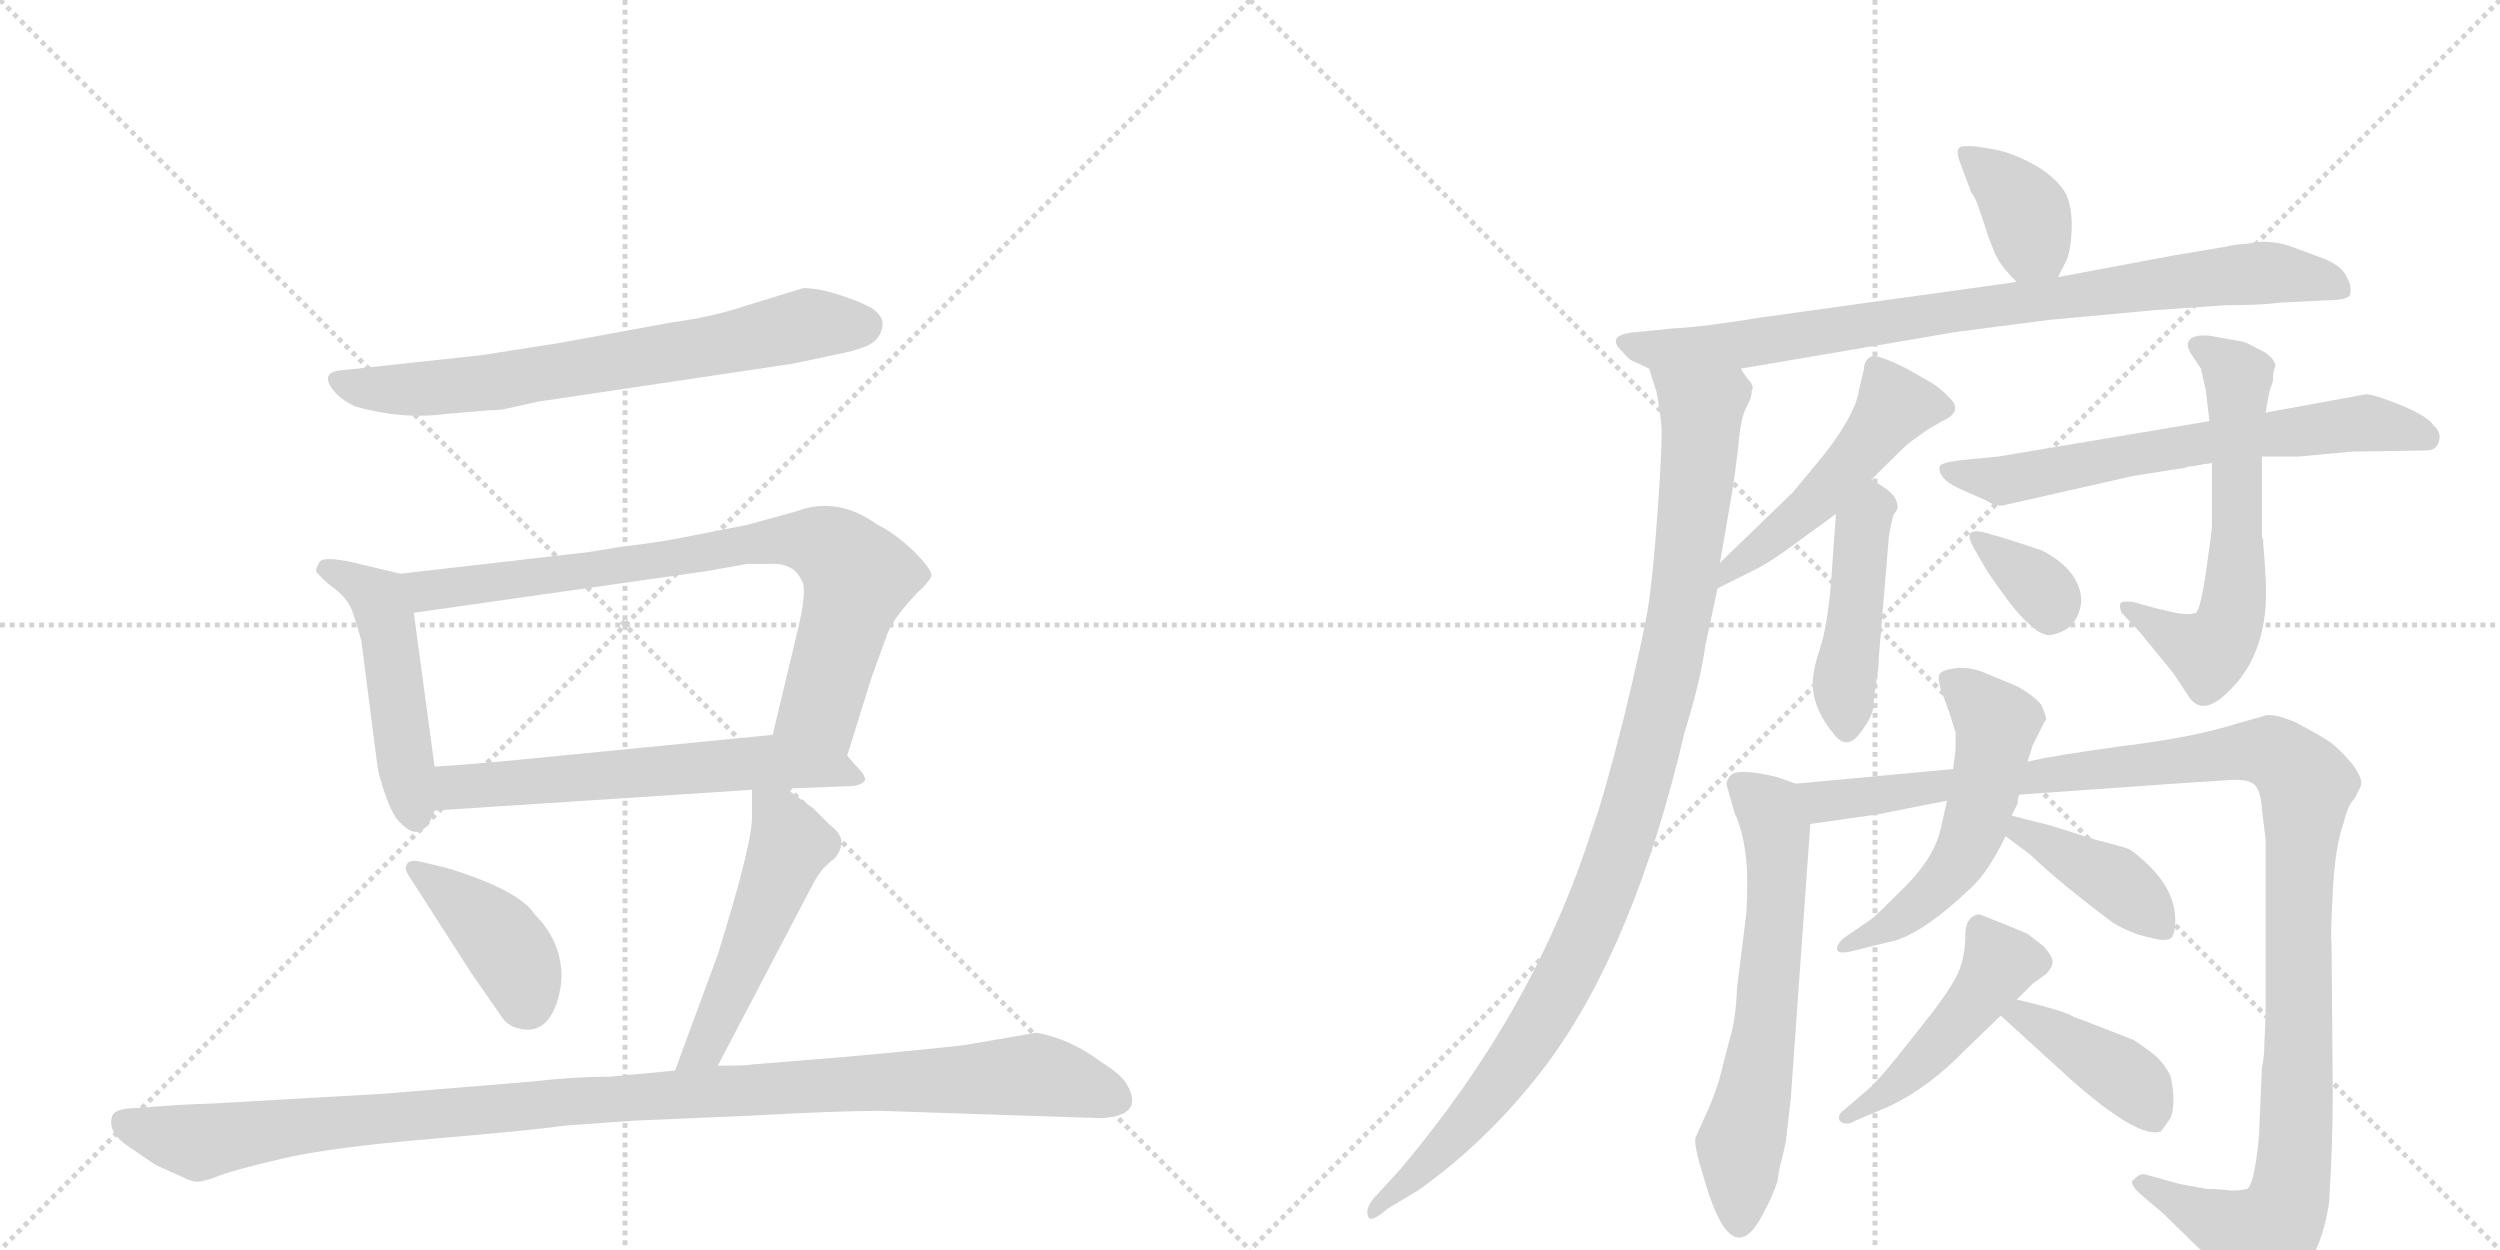 <svg version="1.1" viewBox="0 0 2048 1024" xmlns="http://www.w3.org/2000/svg">
  <g stroke="lightgray" stroke-dasharray="1,1" stroke-width="1" transform="scale(4, 4)">
    <line x1="0" y1="0" x2="256" y2="256"></line>
    <line x1="256" y1="0" x2="0" y2="256"></line>
    <line x1="128" y1="0" x2="128" y2="256"></line>
    <line x1="0" y1="128" x2="256" y2="128"></line>
    <line x1="256" y1="0" x2="512" y2="256"></line>
    <line x1="512" y1="0" x2="256" y2="256"></line>
    <line x1="384" y1="0" x2="384" y2="256"></line>
    <line x1="256" y1="128" x2="512" y2="128"></line>
  </g>
<g transform="scale(1, -1) translate(0, -850)">
   <style type="text/css">
    @keyframes keyframes0 {
      from {
       stroke: black;
       stroke-dashoffset: 691;
       stroke-width: 128;
       }
       69% {
       animation-timing-function: step-end;
       stroke: black;
       stroke-dashoffset: 0;
       stroke-width: 128;
       }
       to {
       stroke: black;
       stroke-width: 1024;
       }
       }
       #make-me-a-hanzi-animation-0 {
         animation: keyframes0 0.812s both;
         animation-delay: 0s;
         animation-timing-function: linear;
       }
    @keyframes keyframes1 {
      from {
       stroke: black;
       stroke-dashoffset: 485;
       stroke-width: 128;
       }
       61% {
       animation-timing-function: step-end;
       stroke: black;
       stroke-dashoffset: 0;
       stroke-width: 128;
       }
       to {
       stroke: black;
       stroke-width: 1024;
       }
       }
       #make-me-a-hanzi-animation-1 {
         animation: keyframes1 0.645s both;
         animation-delay: 0.812s;
         animation-timing-function: linear;
       }
    @keyframes keyframes2 {
      from {
       stroke: black;
       stroke-dashoffset: 786;
       stroke-width: 128;
       }
       72% {
       animation-timing-function: step-end;
       stroke: black;
       stroke-dashoffset: 0;
       stroke-width: 128;
       }
       to {
       stroke: black;
       stroke-width: 1024;
       }
       }
       #make-me-a-hanzi-animation-2 {
         animation: keyframes2 0.89s both;
         animation-delay: 1.457s;
         animation-timing-function: linear;
       }
    @keyframes keyframes3 {
      from {
       stroke: black;
       stroke-dashoffset: 603;
       stroke-width: 128;
       }
       66% {
       animation-timing-function: step-end;
       stroke: black;
       stroke-dashoffset: 0;
       stroke-width: 128;
       }
       to {
       stroke: black;
       stroke-width: 1024;
       }
       }
       #make-me-a-hanzi-animation-3 {
         animation: keyframes3 0.741s both;
         animation-delay: 2.347s;
         animation-timing-function: linear;
       }
    @keyframes keyframes4 {
      from {
       stroke: black;
       stroke-dashoffset: 406;
       stroke-width: 128;
       }
       57% {
       animation-timing-function: step-end;
       stroke: black;
       stroke-dashoffset: 0;
       stroke-width: 128;
       }
       to {
       stroke: black;
       stroke-width: 1024;
       }
       }
       #make-me-a-hanzi-animation-4 {
         animation: keyframes4 0.58s both;
         animation-delay: 3.087s;
         animation-timing-function: linear;
       }
    @keyframes keyframes5 {
      from {
       stroke: black;
       stroke-dashoffset: 506;
       stroke-width: 128;
       }
       62% {
       animation-timing-function: step-end;
       stroke: black;
       stroke-dashoffset: 0;
       stroke-width: 128;
       }
       to {
       stroke: black;
       stroke-width: 1024;
       }
       }
       #make-me-a-hanzi-animation-5 {
         animation: keyframes5 0.662s both;
         animation-delay: 3.668s;
         animation-timing-function: linear;
       }
    @keyframes keyframes6 {
      from {
       stroke: black;
       stroke-dashoffset: 1075;
       stroke-width: 128;
       }
       78% {
       animation-timing-function: step-end;
       stroke: black;
       stroke-dashoffset: 0;
       stroke-width: 128;
       }
       to {
       stroke: black;
       stroke-width: 1024;
       }
       }
       #make-me-a-hanzi-animation-6 {
         animation: keyframes6 1.125s both;
         animation-delay: 4.33s;
         animation-timing-function: linear;
       }
    @keyframes keyframes7 {
      from {
       stroke: black;
       stroke-dashoffset: 370;
       stroke-width: 128;
       }
       55% {
       animation-timing-function: step-end;
       stroke: black;
       stroke-dashoffset: 0;
       stroke-width: 128;
       }
       to {
       stroke: black;
       stroke-width: 1024;
       }
       }
       #make-me-a-hanzi-animation-7 {
         animation: keyframes7 0.551s both;
         animation-delay: 5.454s;
         animation-timing-function: linear;
       }
    @keyframes keyframes8 {
      from {
       stroke: black;
       stroke-dashoffset: 847;
       stroke-width: 128;
       }
       73% {
       animation-timing-function: step-end;
       stroke: black;
       stroke-dashoffset: 0;
       stroke-width: 128;
       }
       to {
       stroke: black;
       stroke-width: 1024;
       }
       }
       #make-me-a-hanzi-animation-8 {
         animation: keyframes8 0.939s both;
         animation-delay: 6.006s;
         animation-timing-function: linear;
       }
    @keyframes keyframes9 {
      from {
       stroke: black;
       stroke-dashoffset: 1031;
       stroke-width: 128;
       }
       77% {
       animation-timing-function: step-end;
       stroke: black;
       stroke-dashoffset: 0;
       stroke-width: 128;
       }
       to {
       stroke: black;
       stroke-width: 1024;
       }
       }
       #make-me-a-hanzi-animation-9 {
         animation: keyframes9 1.089s both;
         animation-delay: 6.945s;
         animation-timing-function: linear;
       }
    @keyframes keyframes10 {
      from {
       stroke: black;
       stroke-dashoffset: 497;
       stroke-width: 128;
       }
       62% {
       animation-timing-function: step-end;
       stroke: black;
       stroke-dashoffset: 0;
       stroke-width: 128;
       }
       to {
       stroke: black;
       stroke-width: 1024;
       }
       }
       #make-me-a-hanzi-animation-10 {
         animation: keyframes10 0.654s both;
         animation-delay: 8.034s;
         animation-timing-function: linear;
       }
    @keyframes keyframes11 {
      from {
       stroke: black;
       stroke-dashoffset: 450;
       stroke-width: 128;
       }
       59% {
       animation-timing-function: step-end;
       stroke: black;
       stroke-dashoffset: 0;
       stroke-width: 128;
       }
       to {
       stroke: black;
       stroke-width: 1024;
       }
       }
       #make-me-a-hanzi-animation-11 {
         animation: keyframes11 0.616s both;
         animation-delay: 8.688s;
         animation-timing-function: linear;
       }
    @keyframes keyframes12 {
      from {
       stroke: black;
       stroke-dashoffset: 656;
       stroke-width: 128;
       }
       68% {
       animation-timing-function: step-end;
       stroke: black;
       stroke-dashoffset: 0;
       stroke-width: 128;
       }
       to {
       stroke: black;
       stroke-width: 1024;
       }
       }
       #make-me-a-hanzi-animation-12 {
         animation: keyframes12 0.784s both;
         animation-delay: 9.305s;
         animation-timing-function: linear;
       }
    @keyframes keyframes13 {
      from {
       stroke: black;
       stroke-dashoffset: 603;
       stroke-width: 128;
       }
       66% {
       animation-timing-function: step-end;
       stroke: black;
       stroke-dashoffset: 0;
       stroke-width: 128;
       }
       to {
       stroke: black;
       stroke-width: 1024;
       }
       }
       #make-me-a-hanzi-animation-13 {
         animation: keyframes13 0.741s both;
         animation-delay: 10.088s;
         animation-timing-function: linear;
       }
    @keyframes keyframes14 {
      from {
       stroke: black;
       stroke-dashoffset: 342;
       stroke-width: 128;
       }
       53% {
       animation-timing-function: step-end;
       stroke: black;
       stroke-dashoffset: 0;
       stroke-width: 128;
       }
       to {
       stroke: black;
       stroke-width: 1024;
       }
       }
       #make-me-a-hanzi-animation-14 {
         animation: keyframes14 0.528s both;
         animation-delay: 10.829s;
         animation-timing-function: linear;
       }
    @keyframes keyframes15 {
      from {
       stroke: black;
       stroke-dashoffset: 625;
       stroke-width: 128;
       }
       67% {
       animation-timing-function: step-end;
       stroke: black;
       stroke-dashoffset: 0;
       stroke-width: 128;
       }
       to {
       stroke: black;
       stroke-width: 1024;
       }
       }
       #make-me-a-hanzi-animation-15 {
         animation: keyframes15 0.759s both;
         animation-delay: 11.357s;
         animation-timing-function: linear;
       }
    @keyframes keyframes16 {
      from {
       stroke: black;
       stroke-dashoffset: 1170;
       stroke-width: 128;
       }
       79% {
       animation-timing-function: step-end;
       stroke: black;
       stroke-dashoffset: 0;
       stroke-width: 128;
       }
       to {
       stroke: black;
       stroke-width: 1024;
       }
       }
       #make-me-a-hanzi-animation-16 {
         animation: keyframes16 1.202s both;
         animation-delay: 12.116s;
         animation-timing-function: linear;
       }
    @keyframes keyframes17 {
      from {
       stroke: black;
       stroke-dashoffset: 542;
       stroke-width: 128;
       }
       64% {
       animation-timing-function: step-end;
       stroke: black;
       stroke-dashoffset: 0;
       stroke-width: 128;
       }
       to {
       stroke: black;
       stroke-width: 1024;
       }
       }
       #make-me-a-hanzi-animation-17 {
         animation: keyframes17 0.691s both;
         animation-delay: 13.318s;
         animation-timing-function: linear;
       }
    @keyframes keyframes18 {
      from {
       stroke: black;
       stroke-dashoffset: 406;
       stroke-width: 128;
       }
       57% {
       animation-timing-function: step-end;
       stroke: black;
       stroke-dashoffset: 0;
       stroke-width: 128;
       }
       to {
       stroke: black;
       stroke-width: 1024;
       }
       }
       #make-me-a-hanzi-animation-18 {
         animation: keyframes18 0.58s both;
         animation-delay: 14.009s;
         animation-timing-function: linear;
       }
    @keyframes keyframes19 {
      from {
       stroke: black;
       stroke-dashoffset: 471;
       stroke-width: 128;
       }
       61% {
       animation-timing-function: step-end;
       stroke: black;
       stroke-dashoffset: 0;
       stroke-width: 128;
       }
       to {
       stroke: black;
       stroke-width: 1024;
       }
       }
       #make-me-a-hanzi-animation-19 {
         animation: keyframes19 0.633s both;
         animation-delay: 14.59s;
         animation-timing-function: linear;
       }
    @keyframes keyframes20 {
      from {
       stroke: black;
       stroke-dashoffset: 405;
       stroke-width: 128;
       }
       57% {
       animation-timing-function: step-end;
       stroke: black;
       stroke-dashoffset: 0;
       stroke-width: 128;
       }
       to {
       stroke: black;
       stroke-width: 1024;
       }
       }
       #make-me-a-hanzi-animation-20 {
         animation: keyframes20 0.58s both;
         animation-delay: 15.223s;
         animation-timing-function: linear;
       }
</style>
<path d="M 394 559 L 283 547 Q 259 546 275 528 Q 282 521 291 517 Q 330 506 366 511 L 402 514 Q 409 514 414 515 L 441 521 L 649 552 L 687 560 Q 712 565 718 572 Q 723 578 723 585 Q 723 591 715 597 Q 707 602 689 608 Q 671 614 658 614 L 606 598 Q 581 590 551 586 L 458 569 L 394 559 Z" fill="lightgray"></path> 
<path d="M 328 380 L 286 390 Q 265 394 262 390 Q 259 385 259 383 Q 258 381 271 370 Q 283 362 288 351 Q 292 340 296 325 L 309 224 Q 310 215 316 198 Q 322 181 328 176 Q 346 157 356 186 L 356 222 L 339 348 C 335 378 335 378 328 380 Z" fill="lightgray"></path> 
<path d="M 694 231 L 714 295 L 727 331 Q 732 344 752 365 Q 761 373 763 378 Q 764 383 748 399 Q 732 414 719 420 Q 686 444 652 431 L 612 420 L 561 410 Q 542 406 508 402 Q 480 397 467 396 L 328 380 C 298 377 309 344 339 348 L 578 382 L 612 388 L 630 388 Q 641 389 649 384 Q 654 381 658 372 Q 660 361 654 336 L 633 248 C 626 219 685 202 694 231 Z" fill="lightgray"></path> 
<path d="M 644 204 L 696 206 Q 704 206 708 210 Q 711 213 700 224 L 694 231 C 675 252 663 251 633 248 L 429 228 Q 389 224 356 222 C 326 220 326 184 356 186 L 616 203 L 644 204 Z" fill="lightgray"></path> 
<path d="M 366 139 L 345 144 Q 337 146 334 143 Q 331 139 334 134 L 386 53 L 411 17 Q 416 9 427 7 Q 447 3 456 28 Q 460 40 460 52 Q 459 80 438 101 Q 425 121 366 139 Z" fill="lightgray"></path> 
<path d="M 588 -23 L 664 122 Q 671 136 677 141 Q 682 146 683 146 Q 697 162 680 174 L 666 188 L 644 204 C 620 222 616 224 616 203 L 616 180 Q 616 158 588 68 L 553 -27 C 543 -55 574 -50 588 -23 Z" fill="lightgray"></path> 
<path d="M 314 -46 L 174 -54 Q 143 -55 122 -57 L 106 -58 Q 94 -59 92 -64 Q 87 -78 108 -91 Q 128 -105 129 -105 L 149 -114 Q 156 -118 162 -118 Q 167 -118 180 -113 Q 193 -108 232 -99 Q 270 -90 353 -83 Q 435 -76 464 -72 L 520 -68 L 614 -64 Q 686 -60 721 -60 L 902 -66 Q 937 -64 924 -40 Q 920 -31 902 -20 Q 877 -1 849 4 L 791 -6 Q 757 -10 690 -16 L 616 -22 Q 613 -23 588 -23 L 553 -27 L 500 -32 Q 470 -32 436 -36 L 314 -46 Z" fill="lightgray"></path> 
<path d="M 1686 623 L 1692 635 Q 1696 642 1697 660 Q 1698 678 1693 690 Q 1687 702 1670 713 Q 1653 723 1637 727 L 1619 730 Q 1607 731 1605 729 Q 1602 726 1606 716 L 1615 692 Q 1618 690 1625 668 Q 1632 646 1636 639 Q 1640 631 1652 619 C 1673 598 1673 597 1686 623 Z" fill="lightgray"></path> 
<path d="M 1679 588 L 1766 596 L 1824 600 Q 1854 600 1866 602 L 1906 604 Q 1922 604 1925 608 Q 1927 615 1923 622 Q 1919 632 1904 638 L 1877 648 Q 1866 652 1853 652 L 1837 650 Q 1832 650 1824 648 L 1782 641 L 1686 623 L 1652 619 L 1443 590 Q 1394 582 1371 581 L 1341 578 Q 1314 576 1329 562 Q 1334 556 1336 555 L 1351 548 L 1426 548 L 1602 578 L 1679 588 Z" fill="lightgray"></path> 
<path d="M 1351 548 L 1357 529 Q 1360 514 1361 501 Q 1362 488 1358 432 Q 1354 376 1350 352 Q 1346 327 1330 261 Q 1313 194 1304 170 Q 1257 22 1147 -108 L 1125 -132 Q 1118 -141 1121 -147 Q 1123 -152 1137 -140 L 1162 -125 Q 1221 -83 1267 -22 Q 1339 75 1380 250 Q 1393 292 1397 321 L 1407 368 L 1409 389 L 1419 447 Q 1421 459 1424 484 Q 1426 509 1431 517 Q 1435 524 1435 530 Q 1437 533 1434 537 Q 1431 540 1426 548 C 1415 576 1343 577 1351 548 Z" fill="lightgray"></path> 
<path d="M 1407 368 L 1441 385 Q 1455 393 1467 402 L 1504 429 L 1533 457 L 1547 471 Q 1562 486 1565 488 L 1579 498 L 1591 505 Q 1607 512 1599 522 Q 1591 531 1583 536 L 1562 548 Q 1538 560 1533 558 Q 1527 555 1527 548 L 1523 531 Q 1520 510 1493 476 L 1469 447 L 1409 389 C 1387 368 1380 355 1407 368 Z" fill="lightgray"></path> 
<path d="M 1504 429 L 1500 373 Q 1497 337 1491 319 Q 1485 301 1485 290 Q 1485 279 1490 268 Q 1495 257 1502 249 Q 1508 241 1514 242 Q 1520 243 1527 254 Q 1534 264 1535 272 Q 1535 280 1536 284 L 1538 298 Q 1539 302 1539 310 L 1547 406 Q 1547 412 1551 428 Q 1556 434 1554 437 Q 1554 446 1533 457 C 1507 472 1506 459 1504 429 Z" fill="lightgray"></path> 
<path d="M 1810 505 L 1637 476 L 1606 473 Q 1590 471 1589 468 Q 1587 457 1609 448 L 1627 440 Q 1635 435 1641 436 L 1747 460 L 1791 467 L 1793 468 L 1796 468 L 1807 470 Q 1810 470 1812 471 L 1853 476 L 1883 476 L 1926 480 L 1988 481 Q 1996 481 1998 488.5 Q 2000 496 1994 501 Q 1989 509 1967 518 Q 1945 527 1938 527 L 1856 512 L 1810 505 Z" fill="lightgray"></path> 
<path d="M 1864 550 Q 1864 555 1856 561 Q 1841 569 1838 570 L 1810 575 Q 1798 576 1794 572 Q 1790 568 1795 560 L 1803 548 Q 1806 534 1807 530 L 1810 505 L 1812 471 L 1812 418 Q 1812 416 1807.5 384 Q 1803 352 1799 348 Q 1794 346 1782 348 L 1765 352 L 1747 357 Q 1738 358 1737 355.5 Q 1736 353 1738 348 L 1753 332 L 1780 299 L 1792 281 Q 1803 262 1824 282 Q 1860 315 1856 377 L 1855 393 L 1854 405 L 1854 408 L 1853 410 L 1853 476 L 1856 512 L 1859 529 L 1862 538 Q 1862 546 1864 550 Z" fill="lightgray"></path> 
<path d="M 1625 414 Q 1616 416 1614 413 Q 1612 410 1617 401 L 1628 382 Q 1651 348 1661 340 Q 1673 328 1681 330 Q 1702 334 1705 357 Q 1705 382 1673 399 Q 1643 409 1639 410 L 1625 414 Z" fill="lightgray"></path> 
<path d="M 1471 208 L 1460 212 Q 1452 215 1437 217 Q 1422 219 1418 215 Q 1413 210 1415 205 L 1421 184 Q 1429 167 1431 140 Q 1432 112 1430 97 L 1423 41 Q 1422 14 1417 -1 L 1408 -36 Q 1402 -54 1397 -64 L 1389 -82 Q 1387 -87 1397 -119 Q 1419 -193 1444 -145 Q 1453 -128 1456 -118 L 1458 -106 Q 1461 -95 1463 -85 L 1467 -50 L 1483 175 C 1485 203 1485 203 1471 208 Z" fill="lightgray"></path> 
<path d="M 1600 220 L 1471 208 C 1441 205 1453 171 1483 175 L 1539 183 Q 1589 193 1595 194 L 1654 199 L 1781 208 Q 1811 210 1827 211 Q 1842 212 1847 207 Q 1852 202 1853 187 L 1856 162 L 1856 17 L 1855 -4 Q 1855 -16 1853 -24 L 1851 -70 Q 1851 -82 1848 -102 Q 1845 -121 1841 -124 Q 1831 -126 1825 -125 Q 1818 -124 1808 -124 L 1786 -120 L 1757 -112 Q 1753 -111 1747 -117 Q 1745 -120 1752 -127 L 1772 -144 L 1812 -183 Q 1821 -192 1831 -206 Q 1841 -219 1847 -220 Q 1849 -221 1860 -217 Q 1871 -212 1887 -191 Q 1903 -170 1908 -135 Q 1911 -87 1911 -46 L 1910 78 Q 1909 79 1911 119 Q 1913 158 1920 176 Q 1923 190 1929 196 L 1934 206 Q 1936 212 1927 224 Q 1918 235 1909 242 Q 1900 248 1881 258 Q 1861 267 1853 263 L 1835 258 Q 1798 246 1740 239 Q 1681 231 1661 226 L 1600 220 Z" fill="lightgray"></path> 
<path d="M 1602 250 L 1602 236 L 1600 220 L 1595 194 L 1590 172 Q 1585 148 1560.5 123.5 Q 1536 99 1533 97 L 1511 82 Q 1504 76 1505 72 Q 1506 68 1518 71 L 1546 78 Q 1572 82 1615 123 Q 1629 136 1643 165 L 1648 182 L 1653 192 L 1653 195 L 1654 199 L 1661 226 L 1665 239 L 1675 259 L 1676 260 Q 1677 262 1672 273 Q 1665 281 1652 288 L 1623 300 Q 1611 304 1601 302.5 Q 1591 301 1589 298 Q 1587 295 1590 285 L 1597 266 L 1602 250 Z" fill="lightgray"></path> 
<path d="M 1643 165 L 1663 150 Q 1687 127 1731 94 Q 1746 85 1761 82 Q 1775 78 1779 82 Q 1782 86 1782 96 Q 1782 127 1745 154 Q 1741 156 1717 162 L 1679 174 Q 1654 180 1648 182 C 1619 190 1619 183 1643 165 Z" fill="lightgray"></path> 
<path d="M 1581 18 L 1554 -16 Q 1542 -31 1533 -40 L 1511 -59 Q 1505 -63 1507 -68 Q 1512 -73 1520 -68 L 1546 -57 Q 1579 -42 1610 -10 L 1639 18 L 1652 31 L 1665 44 L 1676 52 Q 1681 57 1681.5 61.5 Q 1682 66 1674 75 L 1661 85 Q 1659 86 1640.5 93.5 Q 1622 101 1621 101 Q 1610 99 1610 84 Q 1610 69 1605.5 56.5 Q 1601 44 1581 18 Z" fill="lightgray"></path> 
<path d="M 1639 18 L 1695 -33 Q 1751 -83 1770 -77 Q 1772 -75 1778 -66 Q 1783 -54 1778 -31 Q 1773 -22 1768 -17 Q 1763 -12 1748 -2 L 1707 14 Q 1698 17 1695 19 Q 1691 21 1673 26 Q 1654 31 1652 31 C 1623 37 1617 38 1639 18 Z" fill="lightgray"></path> 
      <clipPath id="make-me-a-hanzi-clip-0">
      <path d="M 394 559 L 283 547 Q 259 546 275 528 Q 282 521 291 517 Q 330 506 366 511 L 402 514 Q 409 514 414 515 L 441 521 L 649 552 L 687 560 Q 712 565 718 572 Q 723 578 723 585 Q 723 591 715 597 Q 707 602 689 608 Q 671 614 658 614 L 606 598 Q 581 590 551 586 L 458 569 L 394 559 Z" fill="lightgray"></path>
      </clipPath>
      <path clip-path="url(#make-me-a-hanzi-clip-0)" d="M 278 538 L 317 530 L 394 536 L 660 584 L 708 583 " fill="none" id="make-me-a-hanzi-animation-0" stroke-dasharray="563 1126" stroke-linecap="round"></path>

      <clipPath id="make-me-a-hanzi-clip-1">
      <path d="M 328 380 L 286 390 Q 265 394 262 390 Q 259 385 259 383 Q 258 381 271 370 Q 283 362 288 351 Q 292 340 296 325 L 309 224 Q 310 215 316 198 Q 322 181 328 176 Q 346 157 356 186 L 356 222 L 339 348 C 335 378 335 378 328 380 Z" fill="lightgray"></path>
      </clipPath>
      <path clip-path="url(#make-me-a-hanzi-clip-1)" d="M 266 384 L 310 360 L 341 184 " fill="none" id="make-me-a-hanzi-animation-1" stroke-dasharray="357 714" stroke-linecap="round"></path>

      <clipPath id="make-me-a-hanzi-clip-2">
      <path d="M 694 231 L 714 295 L 727 331 Q 732 344 752 365 Q 761 373 763 378 Q 764 383 748 399 Q 732 414 719 420 Q 686 444 652 431 L 612 420 L 561 410 Q 542 406 508 402 Q 480 397 467 396 L 328 380 C 298 377 309 344 339 348 L 578 382 L 612 388 L 630 388 Q 641 389 649 384 Q 654 381 658 372 Q 660 361 654 336 L 633 248 C 626 219 685 202 694 231 Z" fill="lightgray"></path>
      </clipPath>
      <path clip-path="url(#make-me-a-hanzi-clip-2)" d="M 336 377 L 345 368 L 359 366 L 609 404 L 674 404 L 703 377 L 672 271 L 688 240 " fill="none" id="make-me-a-hanzi-animation-2" stroke-dasharray="658 1316" stroke-linecap="round"></path>

      <clipPath id="make-me-a-hanzi-clip-3">
      <path d="M 644 204 L 696 206 Q 704 206 708 210 Q 711 213 700 224 L 694 231 C 675 252 663 251 633 248 L 429 228 Q 389 224 356 222 C 326 220 326 184 356 186 L 616 203 L 644 204 Z" fill="lightgray"></path>
      </clipPath>
      <path clip-path="url(#make-me-a-hanzi-clip-3)" d="M 363 192 L 372 204 L 392 207 L 627 226 L 683 221 L 701 212 " fill="none" id="make-me-a-hanzi-animation-3" stroke-dasharray="475 950" stroke-linecap="round"></path>

      <clipPath id="make-me-a-hanzi-clip-4">
      <path d="M 366 139 L 345 144 Q 337 146 334 143 Q 331 139 334 134 L 386 53 L 411 17 Q 416 9 427 7 Q 447 3 456 28 Q 460 40 460 52 Q 459 80 438 101 Q 425 121 366 139 Z" fill="lightgray"></path>
      </clipPath>
      <path clip-path="url(#make-me-a-hanzi-clip-4)" d="M 340 139 L 409 82 L 426 54 L 432 27 " fill="none" id="make-me-a-hanzi-animation-4" stroke-dasharray="278 556" stroke-linecap="round"></path>

      <clipPath id="make-me-a-hanzi-clip-5">
      <path d="M 588 -23 L 664 122 Q 671 136 677 141 Q 682 146 683 146 Q 697 162 680 174 L 666 188 L 644 204 C 620 222 616 224 616 203 L 616 180 Q 616 158 588 68 L 553 -27 C 543 -55 574 -50 588 -23 Z" fill="lightgray"></path>
      </clipPath>
      <path clip-path="url(#make-me-a-hanzi-clip-5)" d="M 623 197 L 638 183 L 648 159 L 584 4 L 558 -21 " fill="none" id="make-me-a-hanzi-animation-5" stroke-dasharray="378 756" stroke-linecap="round"></path>

      <clipPath id="make-me-a-hanzi-clip-6">
      <path d="M 314 -46 L 174 -54 Q 143 -55 122 -57 L 106 -58 Q 94 -59 92 -64 Q 87 -78 108 -91 Q 128 -105 129 -105 L 149 -114 Q 156 -118 162 -118 Q 167 -118 180 -113 Q 193 -108 232 -99 Q 270 -90 353 -83 Q 435 -76 464 -72 L 520 -68 L 614 -64 Q 686 -60 721 -60 L 902 -66 Q 937 -64 924 -40 Q 920 -31 902 -20 Q 877 -1 849 4 L 791 -6 Q 757 -10 690 -16 L 616 -22 Q 613 -23 588 -23 L 553 -27 L 500 -32 Q 470 -32 436 -36 L 314 -46 Z" fill="lightgray"></path>
      </clipPath>
      <path clip-path="url(#make-me-a-hanzi-clip-6)" d="M 103 -70 L 163 -86 L 230 -74 L 457 -53 L 847 -30 L 914 -50 " fill="none" id="make-me-a-hanzi-animation-6" stroke-dasharray="947 1894" stroke-linecap="round"></path>

      <clipPath id="make-me-a-hanzi-clip-7">
      <path d="M 1686 623 L 1692 635 Q 1696 642 1697 660 Q 1698 678 1693 690 Q 1687 702 1670 713 Q 1653 723 1637 727 L 1619 730 Q 1607 731 1605 729 Q 1602 726 1606 716 L 1615 692 Q 1618 690 1625 668 Q 1632 646 1636 639 Q 1640 631 1652 619 C 1673 598 1673 597 1686 623 Z" fill="lightgray"></path>
      </clipPath>
      <path clip-path="url(#make-me-a-hanzi-clip-7)" d="M 1612 723 L 1657 681 L 1665 652 L 1679 634 " fill="none" id="make-me-a-hanzi-animation-7" stroke-dasharray="242 484" stroke-linecap="round"></path>

      <clipPath id="make-me-a-hanzi-clip-8">
      <path d="M 1679 588 L 1766 596 L 1824 600 Q 1854 600 1866 602 L 1906 604 Q 1922 604 1925 608 Q 1927 615 1923 622 Q 1919 632 1904 638 L 1877 648 Q 1866 652 1853 652 L 1837 650 Q 1832 650 1824 648 L 1782 641 L 1686 623 L 1652 619 L 1443 590 Q 1394 582 1371 581 L 1341 578 Q 1314 576 1329 562 Q 1334 556 1336 555 L 1351 548 L 1426 548 L 1602 578 L 1679 588 Z" fill="lightgray"></path>
      </clipPath>
      <path clip-path="url(#make-me-a-hanzi-clip-8)" d="M 1334 571 L 1358 563 L 1430 568 L 1602 596 L 1857 627 L 1918 614 " fill="none" id="make-me-a-hanzi-animation-8" stroke-dasharray="719 1438" stroke-linecap="round"></path>

      <clipPath id="make-me-a-hanzi-clip-9">
      <path d="M 1351 548 L 1357 529 Q 1360 514 1361 501 Q 1362 488 1358 432 Q 1354 376 1350 352 Q 1346 327 1330 261 Q 1313 194 1304 170 Q 1257 22 1147 -108 L 1125 -132 Q 1118 -141 1121 -147 Q 1123 -152 1137 -140 L 1162 -125 Q 1221 -83 1267 -22 Q 1339 75 1380 250 Q 1393 292 1397 321 L 1407 368 L 1409 389 L 1419 447 Q 1421 459 1424 484 Q 1426 509 1431 517 Q 1435 524 1435 530 Q 1437 533 1434 537 Q 1431 540 1426 548 C 1415 576 1343 577 1351 548 Z" fill="lightgray"></path>
      </clipPath>
      <path clip-path="url(#make-me-a-hanzi-clip-9)" d="M 1359 545 L 1394 511 L 1391 466 L 1368 307 L 1325 148 L 1278 40 L 1245 -14 L 1181 -92 L 1125 -140 " fill="none" id="make-me-a-hanzi-animation-9" stroke-dasharray="903 1806" stroke-linecap="round"></path>

      <clipPath id="make-me-a-hanzi-clip-10">
      <path d="M 1407 368 L 1441 385 Q 1455 393 1467 402 L 1504 429 L 1533 457 L 1547 471 Q 1562 486 1565 488 L 1579 498 L 1591 505 Q 1607 512 1599 522 Q 1591 531 1583 536 L 1562 548 Q 1538 560 1533 558 Q 1527 555 1527 548 L 1523 531 Q 1520 510 1493 476 L 1469 447 L 1409 389 C 1387 368 1380 355 1407 368 Z" fill="lightgray"></path>
      </clipPath>
      <path clip-path="url(#make-me-a-hanzi-clip-10)" d="M 1591 515 L 1551 515 L 1487 439 L 1416 383 L 1412 373 " fill="none" id="make-me-a-hanzi-animation-10" stroke-dasharray="369 738" stroke-linecap="round"></path>

      <clipPath id="make-me-a-hanzi-clip-11">
      <path d="M 1504 429 L 1500 373 Q 1497 337 1491 319 Q 1485 301 1485 290 Q 1485 279 1490 268 Q 1495 257 1502 249 Q 1508 241 1514 242 Q 1520 243 1527 254 Q 1534 264 1535 272 Q 1535 280 1536 284 L 1538 298 Q 1539 302 1539 310 L 1547 406 Q 1547 412 1551 428 Q 1556 434 1554 437 Q 1554 446 1533 457 C 1507 472 1506 459 1504 429 Z" fill="lightgray"></path>
      </clipPath>
      <path clip-path="url(#make-me-a-hanzi-clip-11)" d="M 1536 444 L 1524 406 L 1511 293 L 1512 253 " fill="none" id="make-me-a-hanzi-animation-11" stroke-dasharray="322 644" stroke-linecap="round"></path>

      <clipPath id="make-me-a-hanzi-clip-12">
      <path d="M 1810 505 L 1637 476 L 1606 473 Q 1590 471 1589 468 Q 1587 457 1609 448 L 1627 440 Q 1635 435 1641 436 L 1747 460 L 1791 467 L 1793 468 L 1796 468 L 1807 470 Q 1810 470 1812 471 L 1853 476 L 1883 476 L 1926 480 L 1988 481 Q 1996 481 1998 488.5 Q 2000 496 1994 501 Q 1989 509 1967 518 Q 1945 527 1938 527 L 1856 512 L 1810 505 Z" fill="lightgray"></path>
      </clipPath>
      <path clip-path="url(#make-me-a-hanzi-clip-12)" d="M 1594 464 L 1639 456 L 1805 488 L 1939 504 L 1988 492 " fill="none" id="make-me-a-hanzi-animation-12" stroke-dasharray="528 1056" stroke-linecap="round"></path>

      <clipPath id="make-me-a-hanzi-clip-13">
      <path d="M 1864 550 Q 1864 555 1856 561 Q 1841 569 1838 570 L 1810 575 Q 1798 576 1794 572 Q 1790 568 1795 560 L 1803 548 Q 1806 534 1807 530 L 1810 505 L 1812 471 L 1812 418 Q 1812 416 1807.5 384 Q 1803 352 1799 348 Q 1794 346 1782 348 L 1765 352 L 1747 357 Q 1738 358 1737 355.5 Q 1736 353 1738 348 L 1753 332 L 1780 299 L 1792 281 Q 1803 262 1824 282 Q 1860 315 1856 377 L 1855 393 L 1854 405 L 1854 408 L 1853 410 L 1853 476 L 1856 512 L 1859 529 L 1862 538 Q 1862 546 1864 550 Z" fill="lightgray"></path>
      </clipPath>
      <path clip-path="url(#make-me-a-hanzi-clip-13)" d="M 1800 566 L 1833 539 L 1832 379 L 1826 339 L 1809 316 L 1743 352 " fill="none" id="make-me-a-hanzi-animation-13" stroke-dasharray="475 950" stroke-linecap="round"></path>

      <clipPath id="make-me-a-hanzi-clip-14">
      <path d="M 1625 414 Q 1616 416 1614 413 Q 1612 410 1617 401 L 1628 382 Q 1651 348 1661 340 Q 1673 328 1681 330 Q 1702 334 1705 357 Q 1705 382 1673 399 Q 1643 409 1639 410 L 1625 414 Z" fill="lightgray"></path>
      </clipPath>
      <path clip-path="url(#make-me-a-hanzi-clip-14)" d="M 1620 408 L 1658 381 L 1679 359 L 1680 350 " fill="none" id="make-me-a-hanzi-animation-14" stroke-dasharray="214 428" stroke-linecap="round"></path>

      <clipPath id="make-me-a-hanzi-clip-15">
      <path d="M 1471 208 L 1460 212 Q 1452 215 1437 217 Q 1422 219 1418 215 Q 1413 210 1415 205 L 1421 184 Q 1429 167 1431 140 Q 1432 112 1430 97 L 1423 41 Q 1422 14 1417 -1 L 1408 -36 Q 1402 -54 1397 -64 L 1389 -82 Q 1387 -87 1397 -119 Q 1419 -193 1444 -145 Q 1453 -128 1456 -118 L 1458 -106 Q 1461 -95 1463 -85 L 1467 -50 L 1483 175 C 1485 203 1485 203 1471 208 Z" fill="lightgray"></path>
      </clipPath>
      <path clip-path="url(#make-me-a-hanzi-clip-15)" d="M 1424 208 L 1451 182 L 1456 124 L 1446 4 L 1425 -88 L 1424 -147 " fill="none" id="make-me-a-hanzi-animation-15" stroke-dasharray="497 994" stroke-linecap="round"></path>

      <clipPath id="make-me-a-hanzi-clip-16">
      <path d="M 1600 220 L 1471 208 C 1441 205 1453 171 1483 175 L 1539 183 Q 1589 193 1595 194 L 1654 199 L 1781 208 Q 1811 210 1827 211 Q 1842 212 1847 207 Q 1852 202 1853 187 L 1856 162 L 1856 17 L 1855 -4 Q 1855 -16 1853 -24 L 1851 -70 Q 1851 -82 1848 -102 Q 1845 -121 1841 -124 Q 1831 -126 1825 -125 Q 1818 -124 1808 -124 L 1786 -120 L 1757 -112 Q 1753 -111 1747 -117 Q 1745 -120 1752 -127 L 1772 -144 L 1812 -183 Q 1821 -192 1831 -206 Q 1841 -219 1847 -220 Q 1849 -221 1860 -217 Q 1871 -212 1887 -191 Q 1903 -170 1908 -135 Q 1911 -87 1911 -46 L 1910 78 Q 1909 79 1911 119 Q 1913 158 1920 176 Q 1923 190 1929 196 L 1934 206 Q 1936 212 1927 224 Q 1918 235 1909 242 Q 1900 248 1881 258 Q 1861 267 1853 263 L 1835 258 Q 1798 246 1740 239 Q 1681 231 1661 226 L 1600 220 Z" fill="lightgray"></path>
      </clipPath>
      <path clip-path="url(#make-me-a-hanzi-clip-16)" d="M 1479 205 L 1494 194 L 1516 195 L 1846 235 L 1862 233 L 1880 219 L 1889 207 L 1881 -81 L 1873 -137 L 1853 -165 L 1755 -119 " fill="none" id="make-me-a-hanzi-animation-16" stroke-dasharray="1042 2084" stroke-linecap="round"></path>

      <clipPath id="make-me-a-hanzi-clip-17">
      <path d="M 1602 250 L 1602 236 L 1600 220 L 1595 194 L 1590 172 Q 1585 148 1560.5 123.5 Q 1536 99 1533 97 L 1511 82 Q 1504 76 1505 72 Q 1506 68 1518 71 L 1546 78 Q 1572 82 1615 123 Q 1629 136 1643 165 L 1648 182 L 1653 192 L 1653 195 L 1654 199 L 1661 226 L 1665 239 L 1675 259 L 1676 260 Q 1677 262 1672 273 Q 1665 281 1652 288 L 1623 300 Q 1611 304 1601 302.5 Q 1591 301 1589 298 Q 1587 295 1590 285 L 1597 266 L 1602 250 Z" fill="lightgray"></path>
      </clipPath>
      <path clip-path="url(#make-me-a-hanzi-clip-17)" d="M 1598 292 L 1636 257 L 1617 170 L 1602 142 L 1572 109 L 1512 75 " fill="none" id="make-me-a-hanzi-animation-17" stroke-dasharray="414 828" stroke-linecap="round"></path>

      <clipPath id="make-me-a-hanzi-clip-18">
      <path d="M 1643 165 L 1663 150 Q 1687 127 1731 94 Q 1746 85 1761 82 Q 1775 78 1779 82 Q 1782 86 1782 96 Q 1782 127 1745 154 Q 1741 156 1717 162 L 1679 174 Q 1654 180 1648 182 C 1619 190 1619 183 1643 165 Z" fill="lightgray"></path>
      </clipPath>
      <path clip-path="url(#make-me-a-hanzi-clip-18)" d="M 1650 177 L 1734 127 L 1772 91 " fill="none" id="make-me-a-hanzi-animation-18" stroke-dasharray="278 556" stroke-linecap="round"></path>

      <clipPath id="make-me-a-hanzi-clip-19">
      <path d="M 1581 18 L 1554 -16 Q 1542 -31 1533 -40 L 1511 -59 Q 1505 -63 1507 -68 Q 1512 -73 1520 -68 L 1546 -57 Q 1579 -42 1610 -10 L 1639 18 L 1652 31 L 1665 44 L 1676 52 Q 1681 57 1681.5 61.5 Q 1682 66 1674 75 L 1661 85 Q 1659 86 1640.5 93.5 Q 1622 101 1621 101 Q 1610 99 1610 84 Q 1610 69 1605.5 56.5 Q 1601 44 1581 18 Z" fill="lightgray"></path>
      </clipPath>
      <path clip-path="url(#make-me-a-hanzi-clip-19)" d="M 1621 92 L 1639 61 L 1630 46 L 1569 -25 L 1514 -65 " fill="none" id="make-me-a-hanzi-animation-19" stroke-dasharray="343 686" stroke-linecap="round"></path>

      <clipPath id="make-me-a-hanzi-clip-20">
      <path d="M 1639 18 L 1695 -33 Q 1751 -83 1770 -77 Q 1772 -75 1778 -66 Q 1783 -54 1778 -31 Q 1773 -22 1768 -17 Q 1763 -12 1748 -2 L 1707 14 Q 1698 17 1695 19 Q 1691 21 1673 26 Q 1654 31 1652 31 C 1623 37 1617 38 1639 18 Z" fill="lightgray"></path>
      </clipPath>
      <path clip-path="url(#make-me-a-hanzi-clip-20)" d="M 1647 16 L 1662 16 L 1731 -26 L 1752 -42 L 1766 -65 " fill="none" id="make-me-a-hanzi-animation-20" stroke-dasharray="277 554" stroke-linecap="round"></path>

</g>
</svg>
